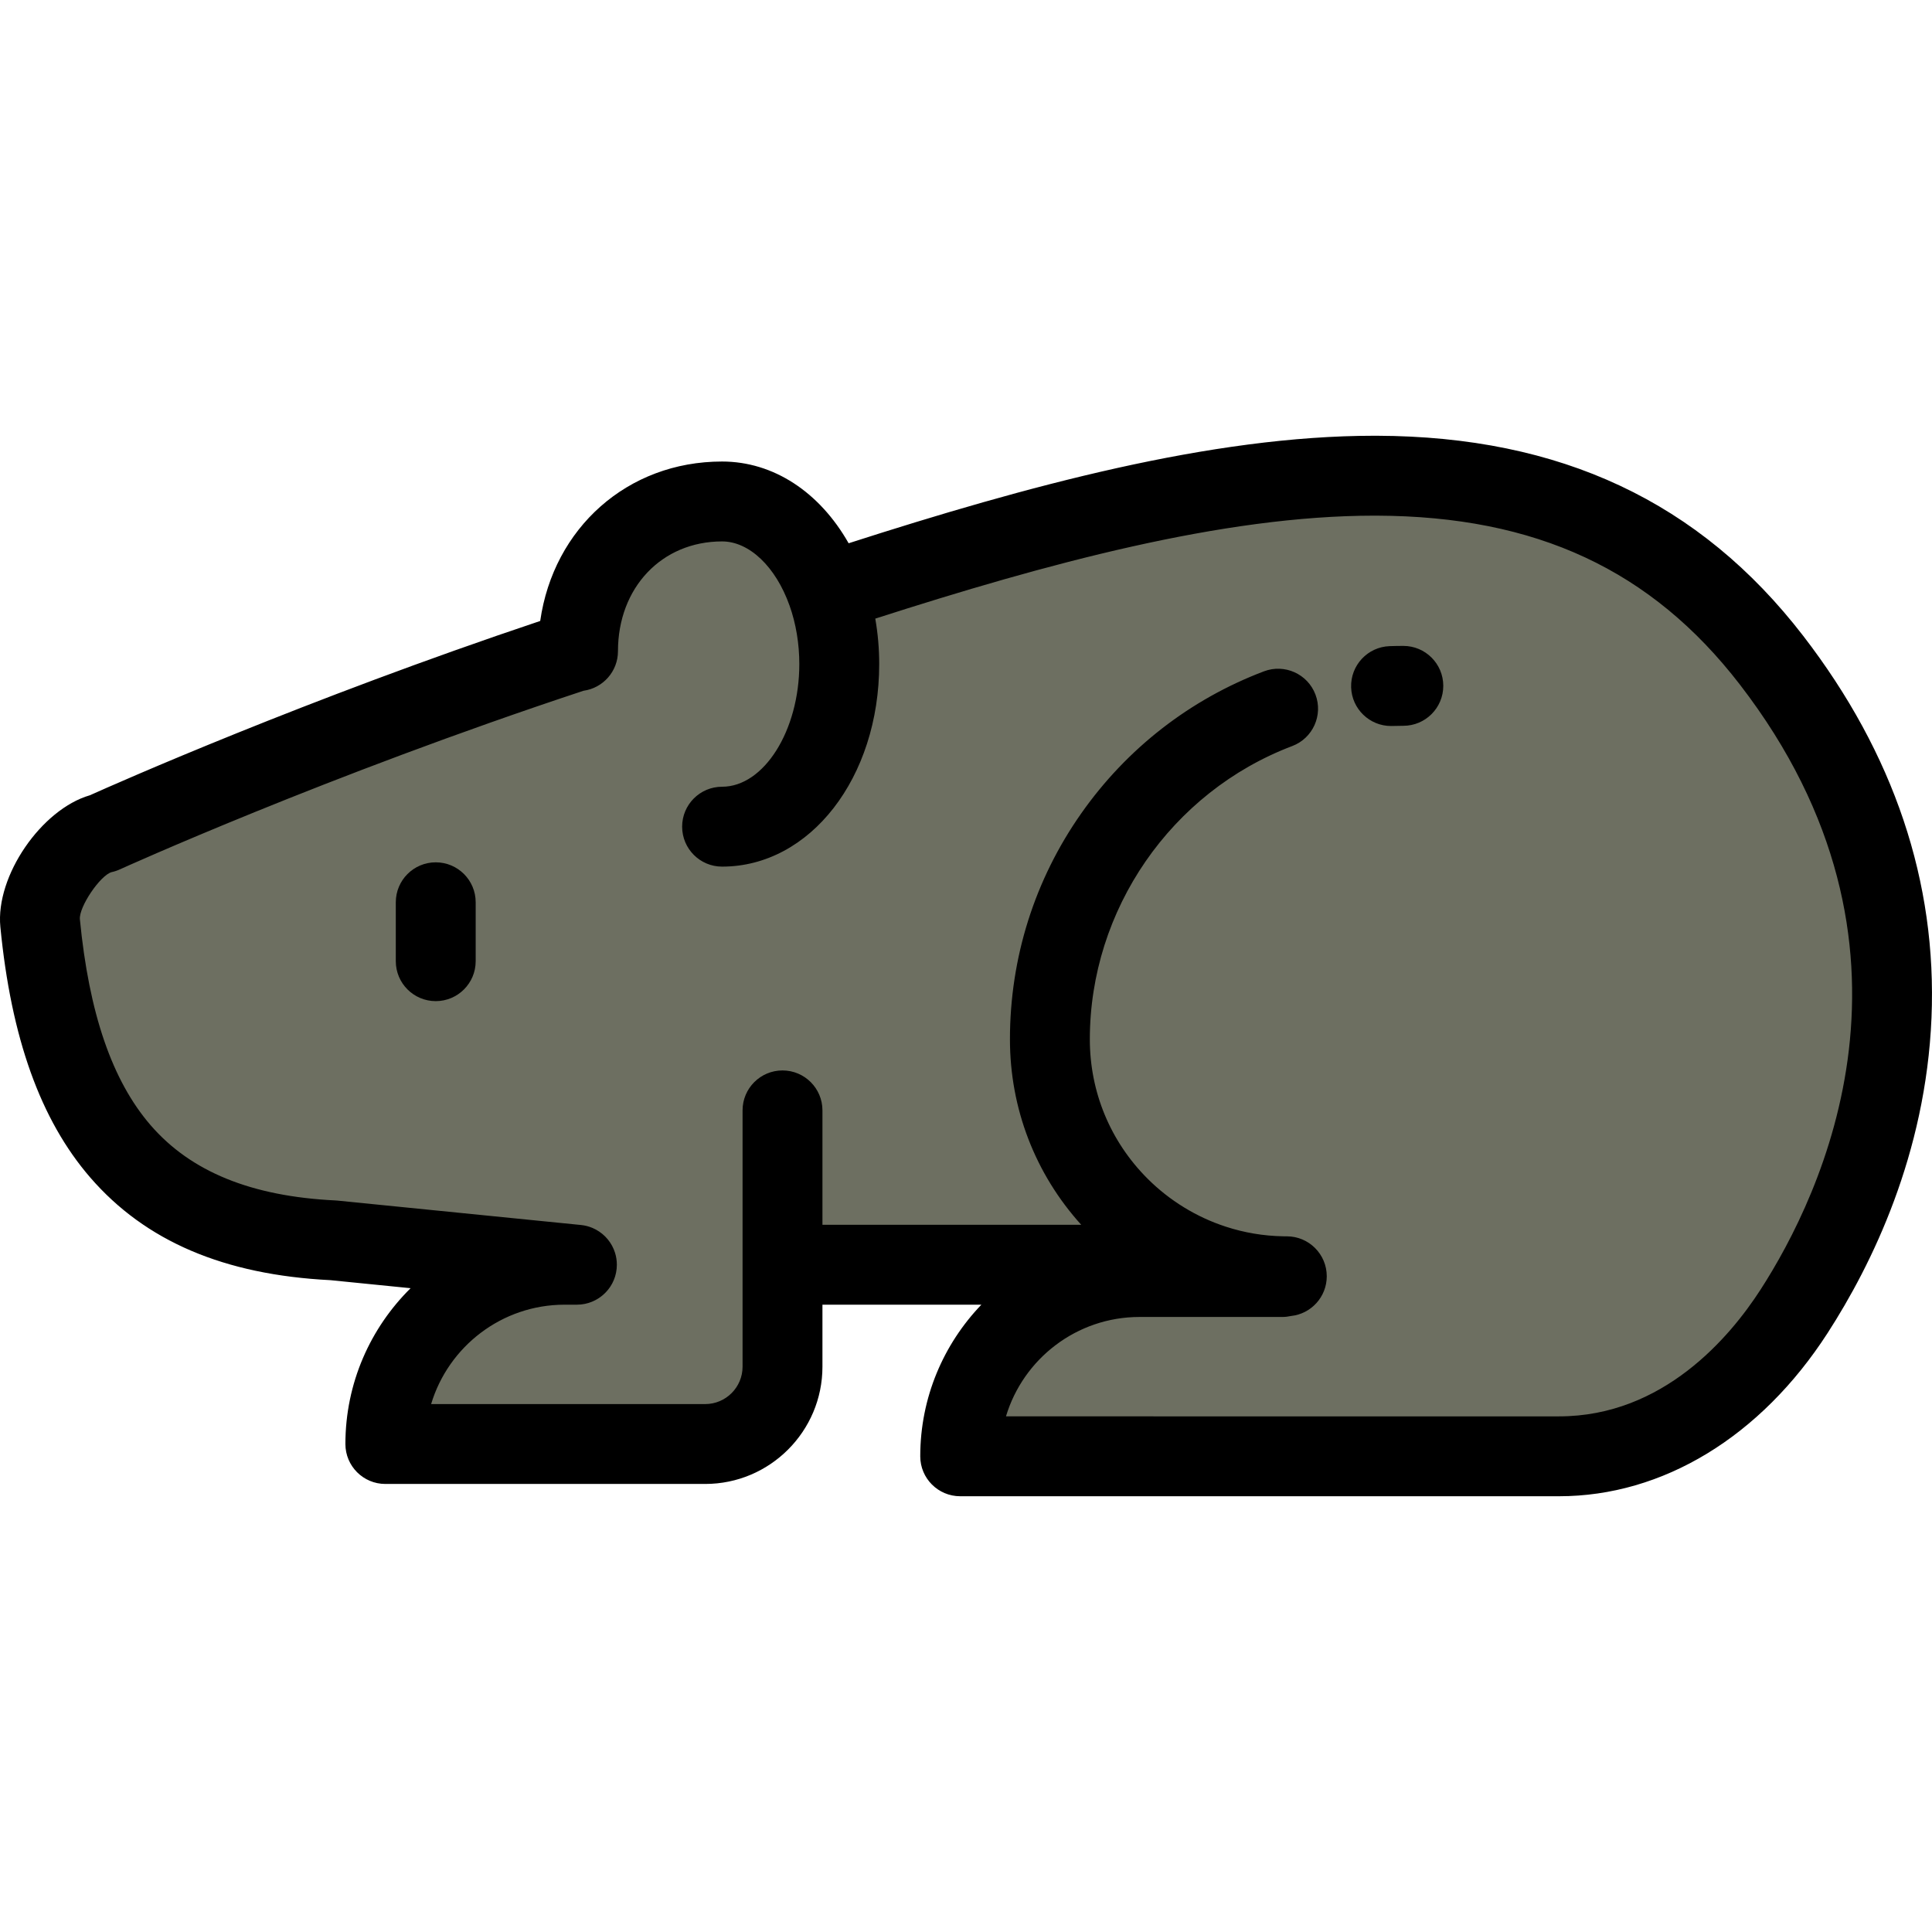 <?xml version="1.0" encoding="iso-8859-1" standalone="yes"?><!-- Generator: Adobe Illustrator 19.0.0, SVG Export Plug-In . SVG Version: 6.00 Build 0)  --><svg xmlns="http://www.w3.org/2000/svg" xmlns:xlink="http://www.w3.org/1999/xlink" version="1.1" id="Layer_1" x="0px" y="0px" viewBox="0 0 512.001 512.001" style="enable-background:new 0 0 512.001 512.001;zoom: 1;" xml:space="preserve" visibility="visible"><path d="M219.217,156.945 c109.223,-35.752 195.839,-52.597 250.263,18.016 c49.376,64.065 33.468,129.97 5.974,172.552 c-14.291,22.152 -35.94,38.423 -62.296,38.423 H254.465 c0,-26.24 21.273,-47.513 47.525,-47.513 h37.838 v-0.211 c-6.361,-0.117 -12.488,-1.183 -18.25,-3.069 l-0.012,0.023 H207.374 v27.025 c0,11.316 -9.172,20.488 -20.488,20.488 h-33.995 h-50.77 c0,-26.24 21.285,-47.513 47.525,-47.513 h3.244 L88.357,328.7 c-25.959,-1.265 -44.127,-9.348 -56.451,-23.593 c-12.312,-14.245 -18.766,-34.627 -21.273,-60.504 c-0.82,-8.423 8.446,-22.07 16.716,-23.827 c0,0 55.116,-25.103 125.249,-48.192 h0.585 c0,-23.792 17.244,-39.688 38.177,-39.688 C203.59,132.896 214.156,142.701 219.217,156.945  z " visibility="visible" style="fill:#6D6F61; "></path><path d="M23.9,312.033 c14.614,16.892 35.441,25.8 63.666,27.226 l21.248,2.129 c-10.661,10.538 -17.279,25.154 -17.279,41.292 c0,5.846 4.74,10.585 10.585,10.585 h50.77 h33.995 c17.135,0 31.072,-13.939 31.072,-31.073 v-16.439 h42.122 c-10.022,10.445 -16.202,24.602 -16.202,40.184 c0,5.846 4.74,10.585 10.585,10.585 h158.694 c27.502,0 53.451,-15.771 71.19,-43.267 c11.724,-18.159 26.017,-47.39 27.522,-83.52 c1.498,-35.954 -9.944,-70.014 -34.005,-101.235 c-27.368,-35.507 -64.307,-52.85 -112.93,-53.019 c-0.245,0 -0.483,-0.001 -0.728,-0.001 c-43.223,0 -92.174,13.335 -139.307,28.492 c-7.698,-13.57 -19.929,-21.662 -33.541,-21.662 c-25.138,0 -44.684,17.675 -48.195,42.253 c-62.322,20.877 -112.253,43.013 -119.343,46.194 c-12.828,3.715 -25.037,21.383 -23.724,34.868 C2.95,275.08 10.735,296.801 23.9,312.033  z M29.549,231.13 c0.754,-0.16 1.487,-0.402 2.187,-0.721 c0.543,-0.247 54.714,-24.82 122.906,-47.353 c5.153,-0.712 9.126,-5.123 9.126,-10.473 c0,-16.864 11.604,-29.102 27.591,-29.102 c7.193,0 14.212,6.676 17.888,17.025 c1.688,4.73 2.581,10.08 2.581,15.476 c0,17.623 -9.373,32.511 -20.47,32.511 c-5.845,0 -10.585,4.739 -10.585,10.585 s4.74,10.585 10.585,10.585 c23.35,0 41.641,-23.58 41.641,-53.682 c0,-4.107 -0.355,-8.129 -1.042,-12.04 c45.29,-14.548 92.039,-27.29 132.244,-27.29 c0.218,0 0.439,0 0.658,0.001 c42.226,0.147 72.805,14.374 96.234,44.772 c53.529,69.456 21.655,135.274 5.463,160.351 c-8.09,12.539 -25.784,33.576 -53.401,33.576 H266.596 c4.563,-15.22 18.703,-26.342 35.393,-26.342 h37.838 c0.79,0 1.556,-0.093 2.297,-0.257 c5.328,-0.551 9.483,-5.053 9.483,-10.527 c0,-5.846 -4.74,-10.585 -10.585,-10.585 c-0.296,-0.001 -0.596,0.001 -0.893,-0.007 c-0.035,-0.001 -0.071,-0.001 -0.107,-0.002 c-5.185,-0.095 -10.284,-0.952 -15.177,-2.553 c-7.758,-2.519 -14.929,-6.921 -20.736,-12.728 c-9.86,-9.86 -15.291,-22.974 -15.291,-36.924 c0,-34.325 21.558,-65.559 53.645,-77.719 c5.466,-2.073 8.22,-8.184 6.147,-13.65 c-2.072,-5.467 -8.185,-8.219 -13.65,-6.147 c-19.58,7.421 -36.317,20.432 -48.405,37.628 c-12.37,17.598 -18.908,38.308 -18.908,59.888 c0,18.342 6.683,35.654 18.892,49.158 h-68.582 V305.66 v-11.398 c0,-5.846 -4.74,-10.585 -10.585,-10.585 c-5.845,0 -10.585,4.739 -10.585,10.585 v11.398 v56.533 c0,5.46 -4.442,9.903 -9.902,9.903 H152.89 h-38.638 c4.563,-15.22 18.703,-26.342 35.393,-26.342 h3.237 c0.006,0 0.014,0.001 0.02,0.001 c0.355,0 0.705,-0.02 1.051,-0.055 c0.062,-0.006 0.123,-0.019 0.184,-0.026 c0.277,-0.033 0.554,-0.072 0.826,-0.126 c0.116,-0.023 0.23,-0.055 0.344,-0.083 c0.211,-0.05 0.421,-0.099 0.628,-0.161 c0.139,-0.041 0.273,-0.092 0.41,-0.139 c0.177,-0.061 0.354,-0.122 0.526,-0.193 c0.145,-0.059 0.287,-0.125 0.429,-0.191 c0.158,-0.073 0.314,-0.146 0.469,-0.225 c0.143,-0.074 0.281,-0.153 0.419,-0.234 c0.147,-0.086 0.293,-0.173 0.436,-0.266 c0.132,-0.086 0.263,-0.175 0.392,-0.267 c0.142,-0.101 0.282,-0.204 0.418,-0.312 c0.12,-0.094 0.237,-0.191 0.352,-0.289 c0.138,-0.119 0.271,-0.241 0.403,-0.366 c0.105,-0.099 0.207,-0.2 0.308,-0.304 c0.132,-0.138 0.259,-0.279 0.385,-0.423 c0.09,-0.104 0.179,-0.205 0.265,-0.312 c0.124,-0.155 0.241,-0.315 0.357,-0.477 c0.076,-0.107 0.155,-0.213 0.227,-0.323 c0.111,-0.168 0.214,-0.343 0.315,-0.519 c0.066,-0.113 0.134,-0.224 0.196,-0.341 c0.093,-0.176 0.177,-0.358 0.259,-0.54 c0.057,-0.125 0.119,-0.248 0.171,-0.375 c0.072,-0.174 0.132,-0.354 0.195,-0.532 c0.051,-0.143 0.106,-0.283 0.149,-0.429 c0.051,-0.166 0.088,-0.338 0.13,-0.508 c0.041,-0.163 0.088,-0.324 0.121,-0.489 c0.035,-0.175 0.055,-0.355 0.081,-0.534 c0.024,-0.164 0.056,-0.325 0.073,-0.491 c0,-0.002 0.001,-0.004 0.001,-0.006 c0.019,-0.193 0.019,-0.382 0.029,-0.573 c0.007,-0.161 0.024,-0.32 0.024,-0.483 c0,-0.002 0,-0.003 0,-0.005 c0.001,-1.084 -0.164,-2.137 -0.473,-3.132 c-0.061,-0.198 -0.139,-0.388 -0.212,-0.581 c-0.048,-0.127 -0.087,-0.257 -0.14,-0.382 c-0.098,-0.235 -0.213,-0.46 -0.328,-0.686 c-0.039,-0.077 -0.072,-0.159 -0.113,-0.235 c-0.116,-0.216 -0.248,-0.421 -0.378,-0.628 c-0.052,-0.082 -0.096,-0.167 -0.15,-0.247 c-0.119,-0.177 -0.251,-0.344 -0.38,-0.512 c-0.077,-0.102 -0.148,-0.209 -0.23,-0.307 c-0.11,-0.133 -0.231,-0.256 -0.346,-0.384 c-0.113,-0.125 -0.22,-0.254 -0.34,-0.374 c-0.092,-0.092 -0.193,-0.175 -0.288,-0.264 c-0.155,-0.144 -0.305,-0.29 -0.468,-0.424 c-0.073,-0.06 -0.152,-0.113 -0.228,-0.171 c-0.193,-0.151 -0.385,-0.303 -0.59,-0.441 c-0.07,-0.048 -0.146,-0.087 -0.218,-0.133 c-0.215,-0.138 -0.43,-0.275 -0.654,-0.398 c-0.119,-0.065 -0.243,-0.116 -0.364,-0.176 c-0.185,-0.092 -0.367,-0.188 -0.559,-0.269 c-0.959,-0.406 -1.989,-0.675 -3.068,-0.782 c-0.002,0 -0.004,-0.001 -0.005,-0.001 l-64.534,-6.467 c-0.18,-0.018 -0.36,-0.032 -0.541,-0.04 c-22.273,-1.085 -38.288,-7.609 -48.957,-19.941 c-10.197,-11.798 -16.329,-29.659 -18.746,-54.603 C20.924,240.309 26.517,232.039 29.549,231.13  z " visibility="visible"></path><path d="M115.476,265.31c5.845,0,10.585-4.739,10.585-10.585V239.11c0-5.846-4.74-10.585-10.585-10.585 c-5.845,0-10.585,4.739-10.585,10.585v15.615C104.89,260.571,109.63,265.31,115.476,265.31z"></path><path d="M368.638,192.397c0.122,0,0.247-0.002,0.37-0.006c0.96-0.033,1.924-0.05,2.892-0.05c5.845,0,10.585-4.739,10.585-10.585 s-4.74-10.585-10.585-10.585c-1.212,0-2.418,0.021-3.62,0.062c-5.843,0.201-10.416,5.1-10.215,10.943 C358.262,187.894,362.96,192.397,368.638,192.397z"></path><g></g><g></g><g></g><g></g><g></g><g></g><g></g><g></g><g></g><g></g><g></g><g></g><g></g><g></g><g></g></svg>
